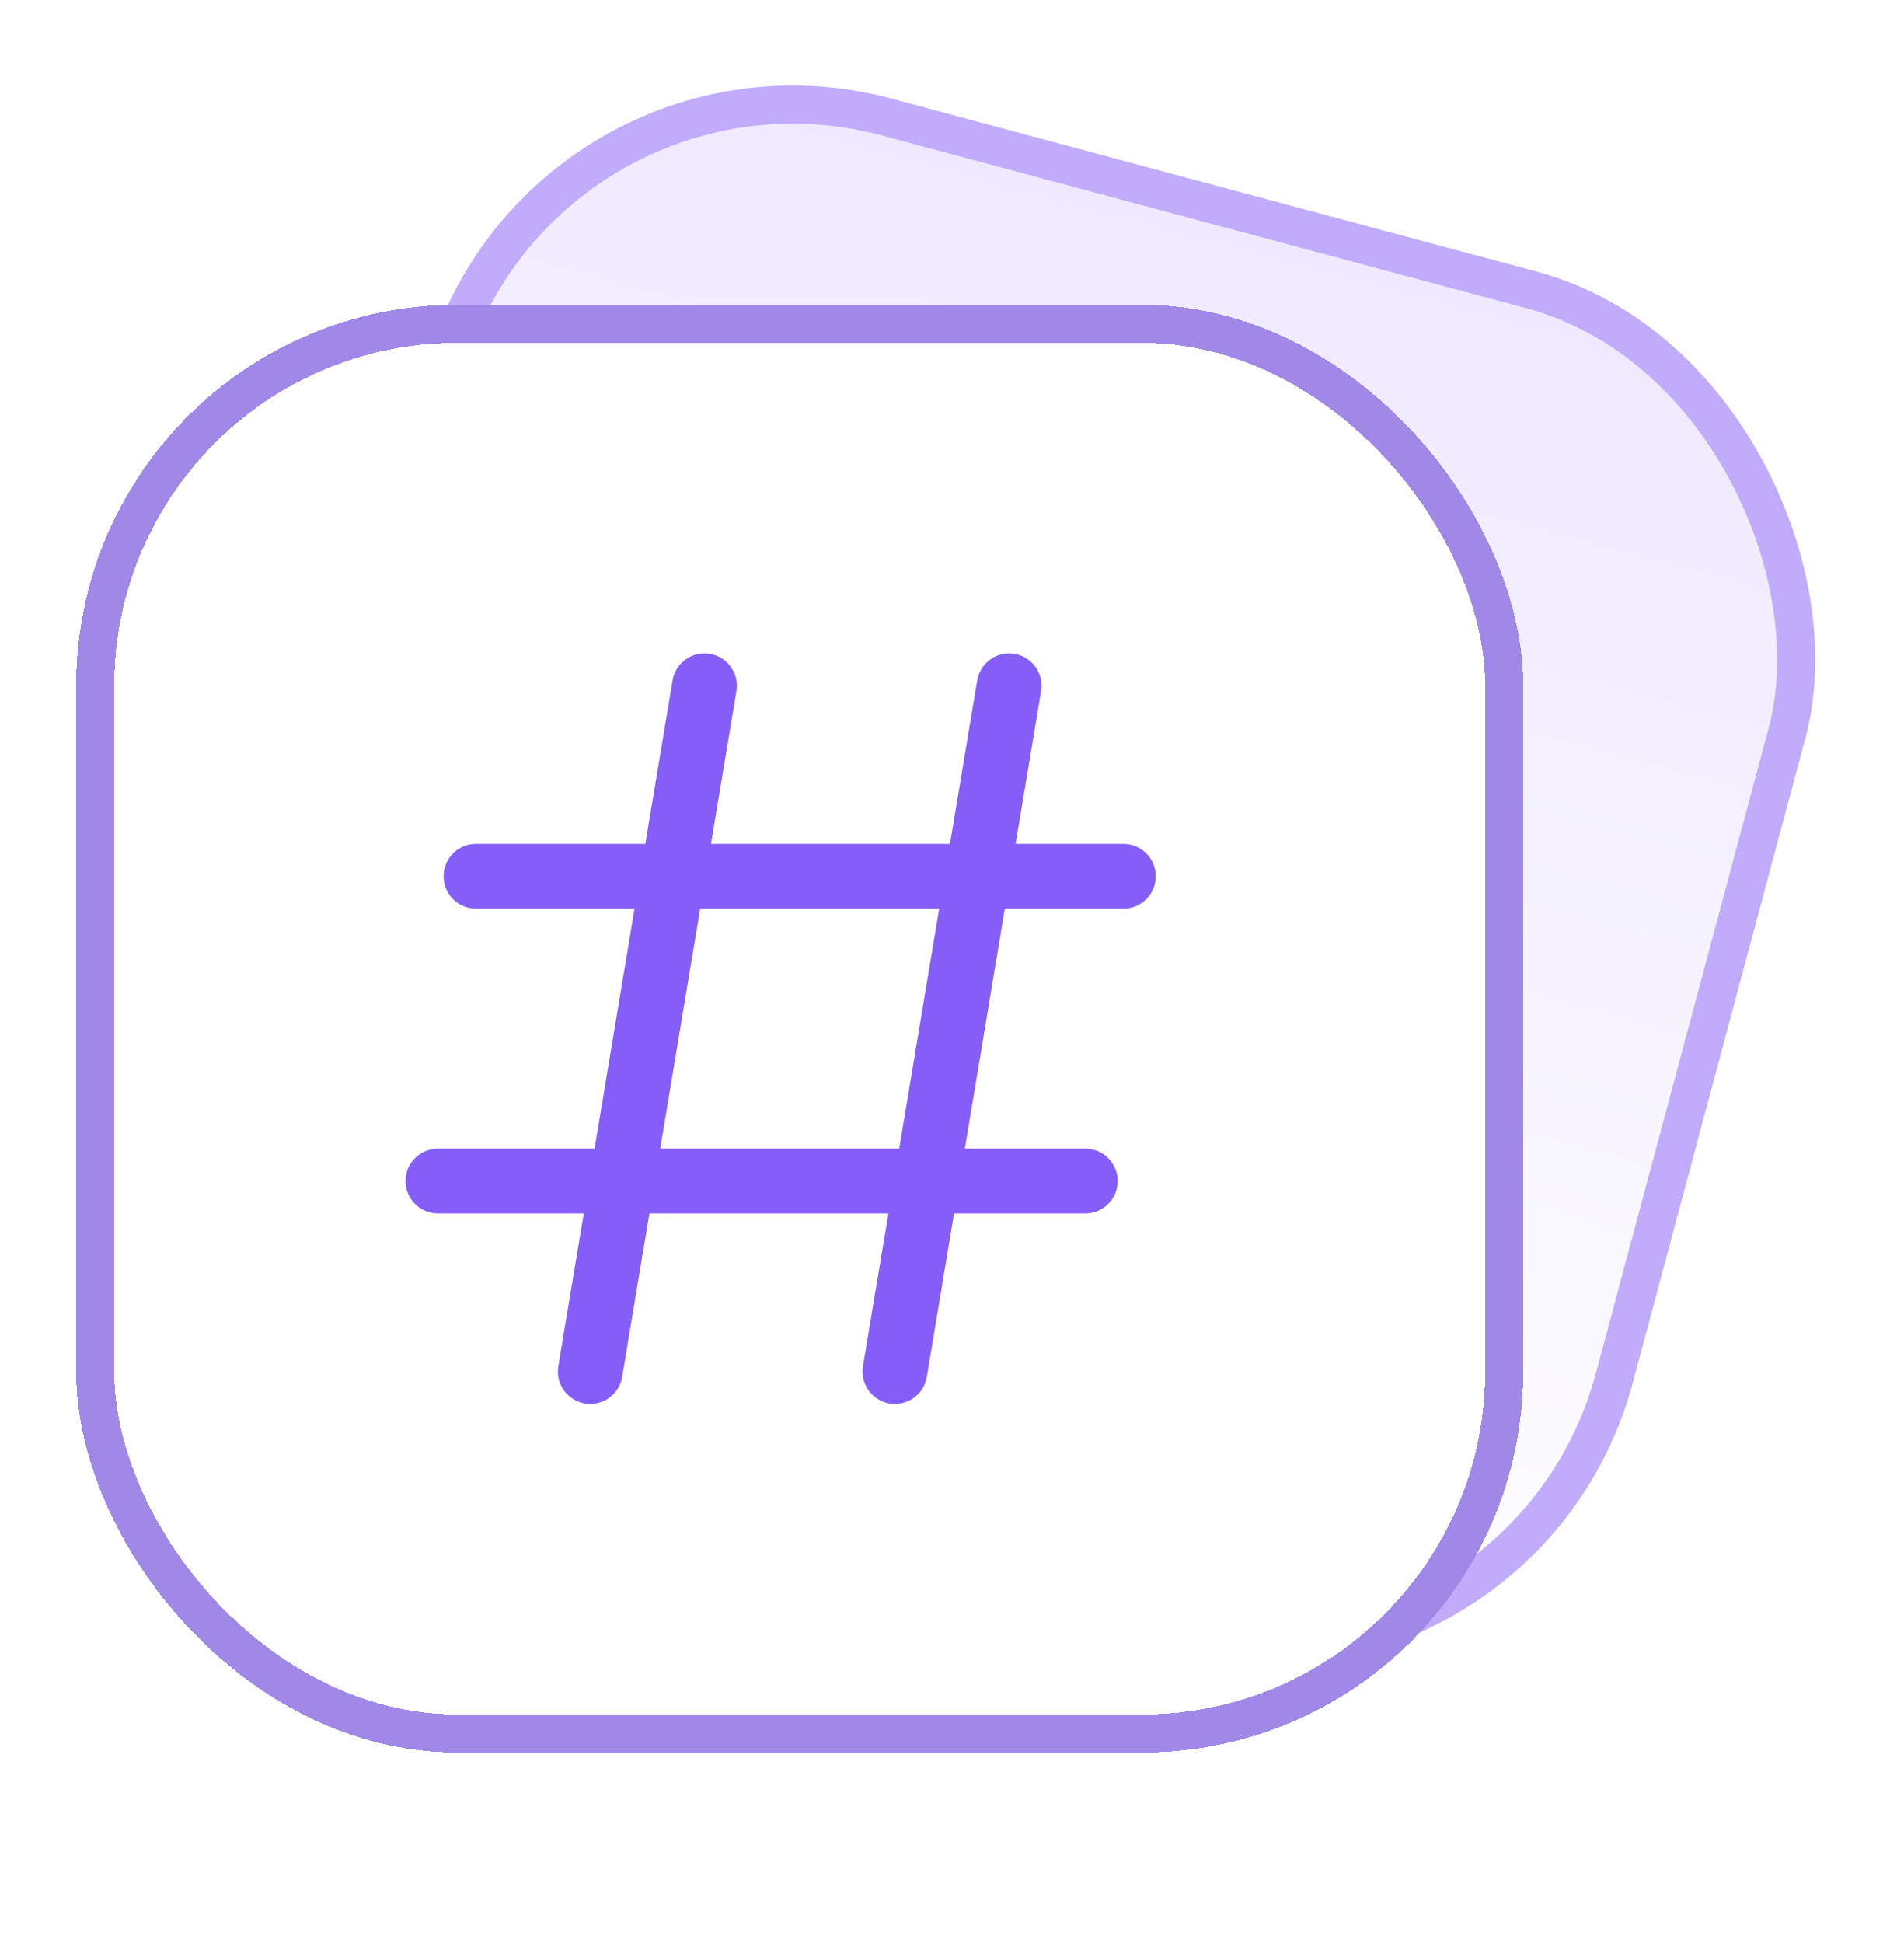 <svg width="50" height="51" viewBox="0 0 50 51" fill="none" xmlns="http://www.w3.org/2000/svg">
<rect x="14.104" y="0.612" width="36.528" height="36.528" rx="9.5" transform="rotate(15 14.104 0.612)" fill="url(#paint0_linear_120_5386)" fill-opacity="0.61"/>
<rect x="14.104" y="0.612" width="36.528" height="36.528" rx="9.5" transform="rotate(15 14.104 0.612)" stroke="#C0ACFA"/>
<g filter="url(#filter0_dii_120_5386)">
<rect x="2" y="10" width="38" height="38" rx="10" fill="white" shape-rendering="crispEdges"/>
<rect x="2.5" y="10.5" width="37" height="37" rx="9.5" stroke="#A088E7" shape-rendering="crispEdges"/>
<path d="M18.5 20L15.5 38M26.5 20L23.5 38M29.5 25H12.5M28.5 33H11.5" stroke="#845EF7" stroke-width="1.7" stroke-linecap="round" stroke-linejoin="round"/>
</g>
<defs>
<filter id="filter0_dii_120_5386" x="0" y="9" width="42" height="42" filterUnits="userSpaceOnUse" color-interpolation-filters="sRGB">
<feFlood flood-opacity="0" result="BackgroundImageFix"/>
<feColorMatrix in="SourceAlpha" type="matrix" values="0 0 0 0 0 0 0 0 0 0 0 0 0 0 0 0 0 0 127 0" result="hardAlpha"/>
<feOffset dy="1"/>
<feGaussianBlur stdDeviation="1"/>
<feComposite in2="hardAlpha" operator="out"/>
<feColorMatrix type="matrix" values="0 0 0 0 0.063 0 0 0 0 0.094 0 0 0 0 0.157 0 0 0 0.05 0"/>
<feBlend mode="normal" in2="BackgroundImageFix" result="effect1_dropShadow_120_5386"/>
<feBlend mode="normal" in="SourceGraphic" in2="effect1_dropShadow_120_5386" result="shape"/>
<feColorMatrix in="SourceAlpha" type="matrix" values="0 0 0 0 0 0 0 0 0 0 0 0 0 0 0 0 0 0 127 0" result="hardAlpha"/>
<feOffset dy="-3"/>
<feComposite in2="hardAlpha" operator="arithmetic" k2="-1" k3="1"/>
<feColorMatrix type="matrix" values="0 0 0 0 0.039 0 0 0 0 0.05 0 0 0 0 0.071 0 0 0 0.07 0"/>
<feBlend mode="normal" in2="shape" result="effect2_innerShadow_120_5386"/>
<feColorMatrix in="SourceAlpha" type="matrix" values="0 0 0 0 0 0 0 0 0 0 0 0 0 0 0 0 0 0 127 0" result="hardAlpha"/>
<feMorphology radius="1" operator="erode" in="SourceAlpha" result="effect3_innerShadow_120_5386"/>
<feOffset/>
<feComposite in2="hardAlpha" operator="arithmetic" k2="-1" k3="1"/>
<feColorMatrix type="matrix" values="0 0 0 0 0.039 0 0 0 0 0.05 0 0 0 0 0.071 0 0 0 0.18 0"/>
<feBlend mode="normal" in2="effect2_innerShadow_120_5386" result="effect3_innerShadow_120_5386"/>
</filter>
<linearGradient id="paint0_linear_120_5386" x1="32.515" y1="-3.05176e-05" x2="32.515" y2="37.528" gradientUnits="userSpaceOnUse">
<stop stop-color="#E5DBFF"/>
<stop offset="1" stop-color="white"/>
</linearGradient>
</defs>
</svg>
